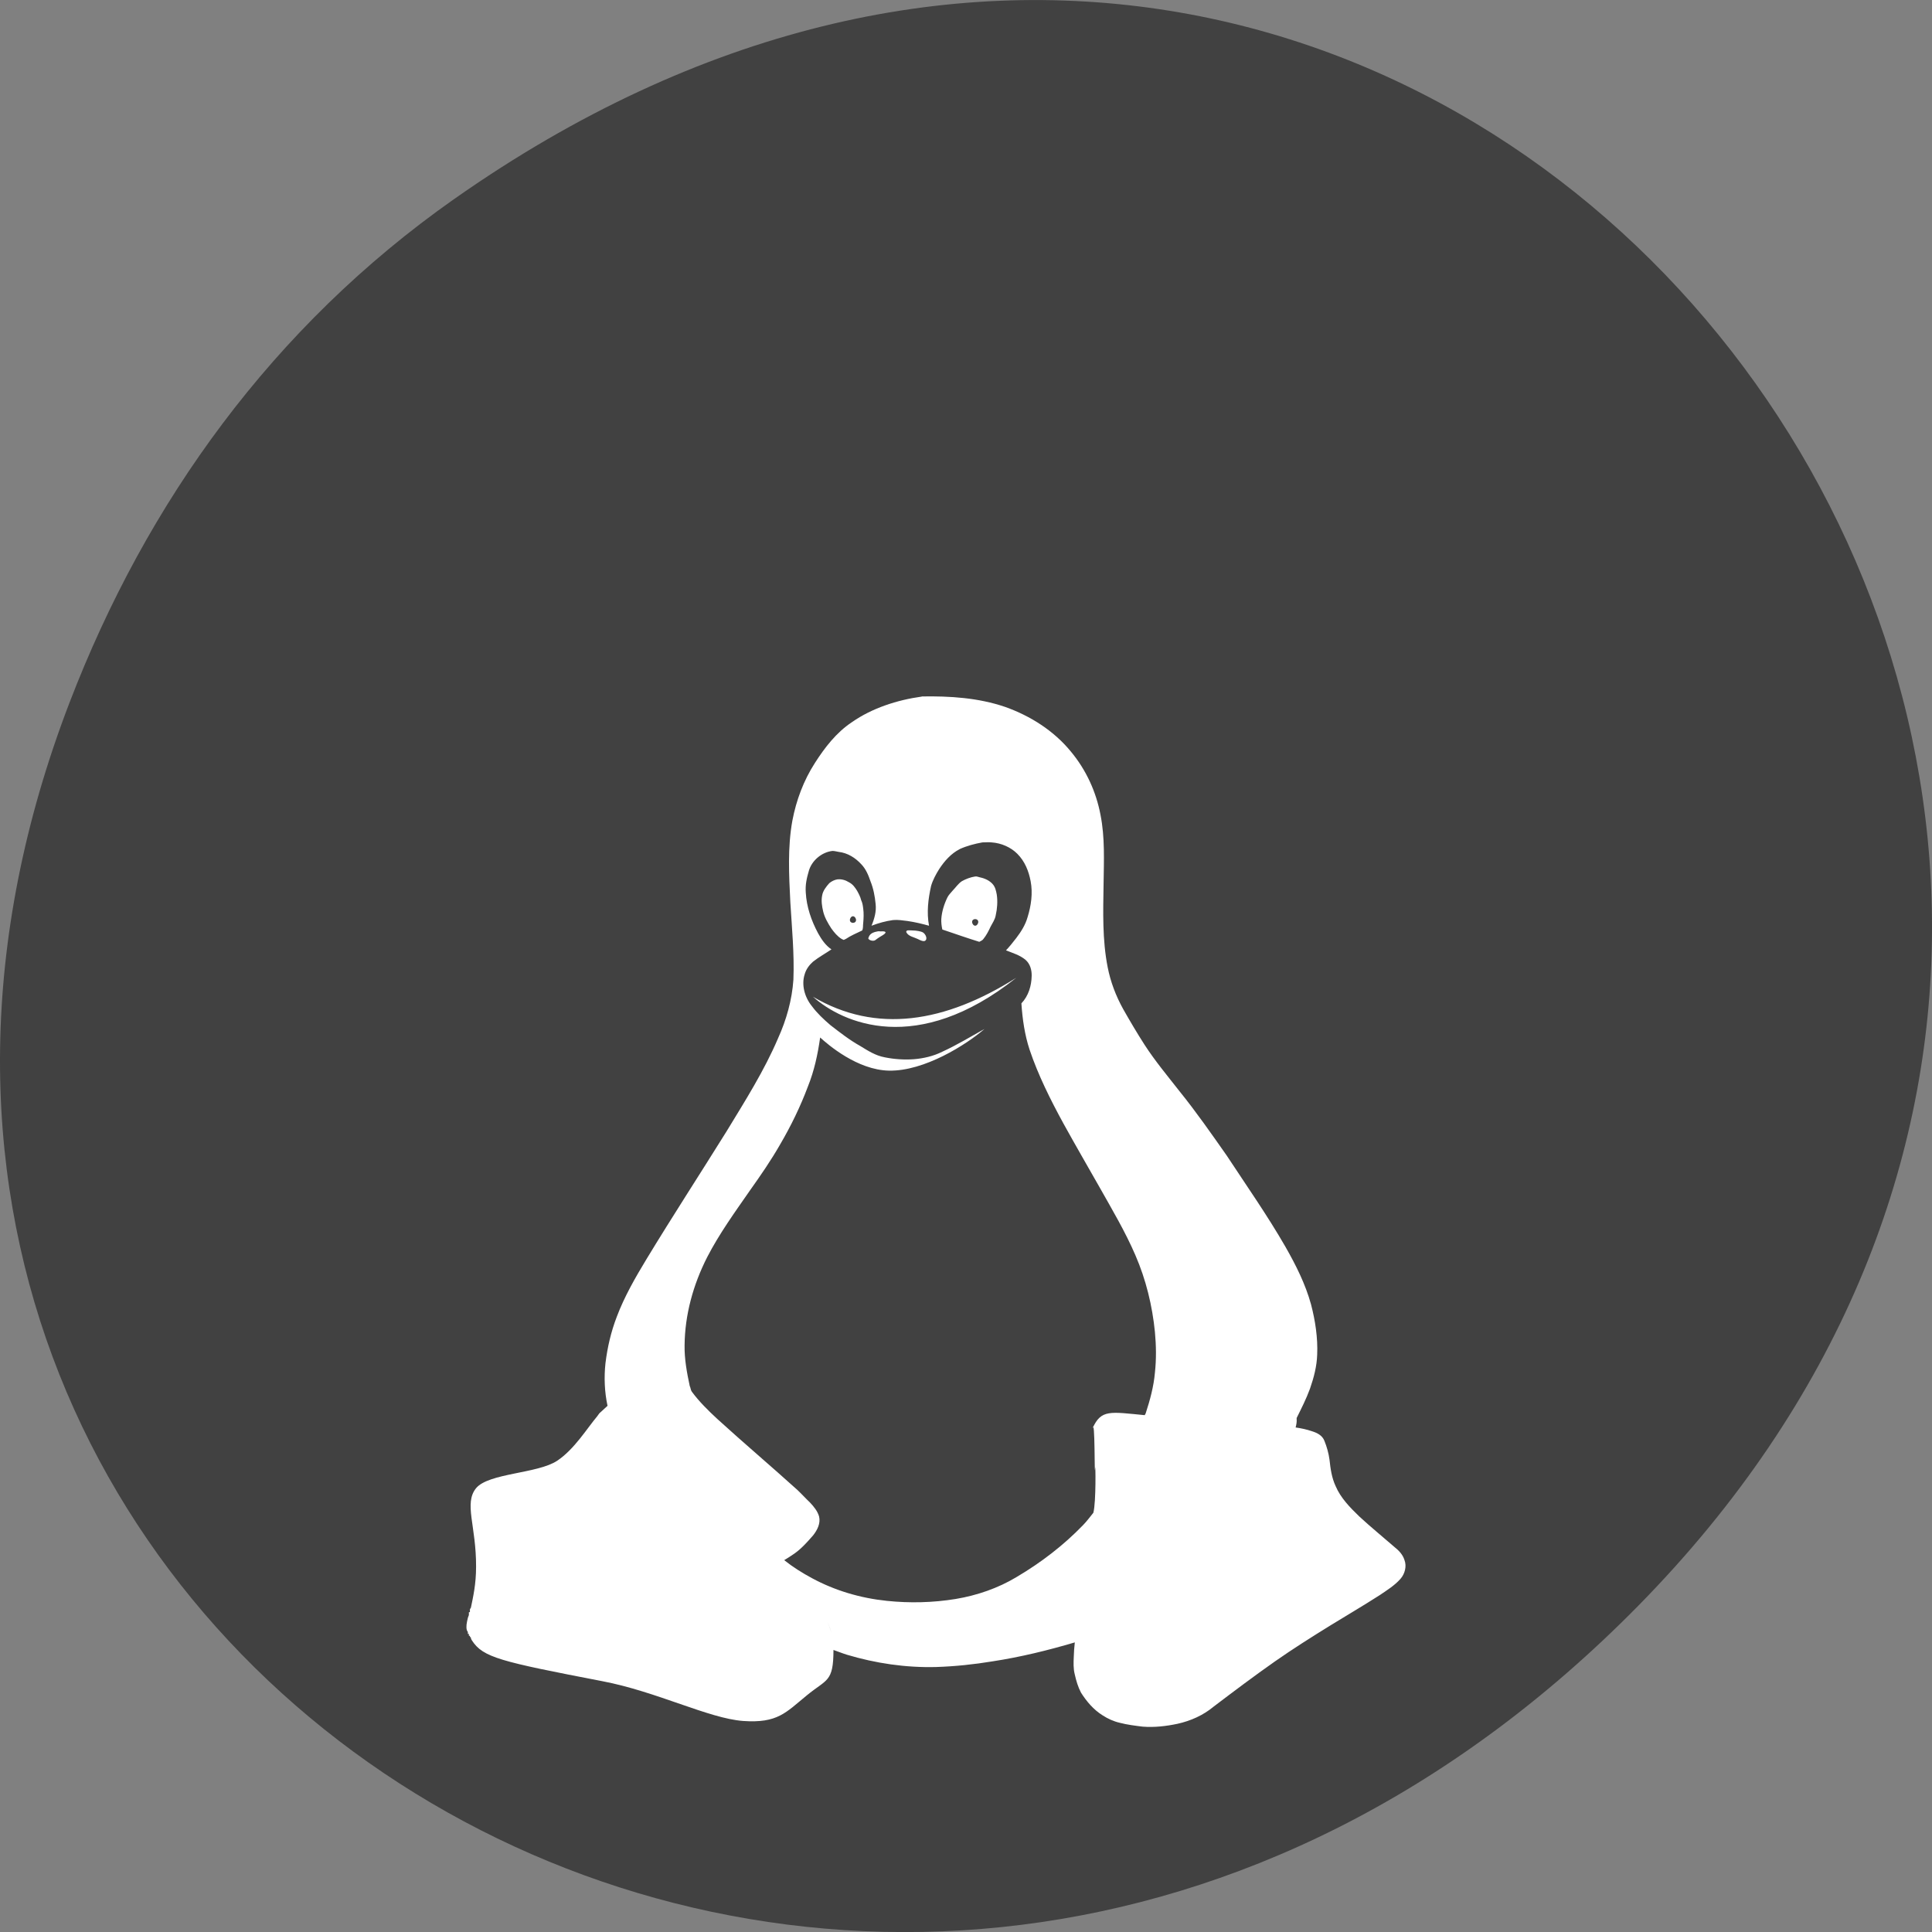 <svg xmlns="http://www.w3.org/2000/svg" viewBox="0 0 256 256"><rect x="0" y="0" width="256" height="256" fill="#808080" stroke="none"/><defs><clipPath><path d="m 27.707 56.824 h 82.29 v 139.69 h -82.29"/></clipPath><clipPath><path d="m 74 56.824 h 129 v 139.69 h -129"/></clipPath><clipPath><path d="m 148 97 h 77.63 v 24 h -77.62"/></clipPath><clipPath><path d="m 171 132 h 54.625 v 24 h -54.625"/></clipPath></defs><g transform="translate(0 -796.36)" color="#000"><path d="m 60.17 822.74 c 130.93 -92.05 263.6 77.948 156.91 186.39 -100.51 102.17 -256.68 7.449 -207.86 -119.69 10.185 -26.526 26.914 -49.802 50.948 -66.7 z" fill="#414141"/><path d="m 122.14 888.66 c -3.277 0.455 -6.599 1.535 -9.253 3.388 -2.084 1.384 -3.604 3.377 -4.899 5.395 -1.514 2.35 -2.481 4.961 -2.994 7.653 -0.647 3.567 -0.451 7.201 -0.272 10.791 0.207 3.447 0.541 6.835 0.408 10.289 -0.179 2.659 -0.924 5.324 -2.041 7.779 -1.826 4.282 -4.369 8.293 -6.804 12.296 -3.529 5.666 -7.155 11.236 -10.614 16.938 -1.488 2.454 -2.945 4.991 -3.946 7.654 -0.77 2.01 -1.236 4.03 -1.497 6.148 -0.202 1.866 -0.125 3.797 0.272 5.646 -0.278 0.247 -0.542 0.494 -0.816 0.753 -0.092 0.087 -0.177 0.149 -0.272 0.251 -0.093 0.102 -0.177 0.262 -0.272 0.376 -1.366 1.622 -3.041 4.388 -5.307 5.897 -2.593 1.727 -9.08 1.62 -10.75 3.638 -1.642 2.02 0.028 4.995 0 10.414 0 2.312 -0.392 3.988 -0.68 5.395 -0.02 0.087 -0.116 0.167 -0.136 0.251 -0.008 0.037 0.008 0.096 0 0.124 -0.001 0 0.001 0.12 0 0.123 -0.004 0 0.004 0.11 0 0.123 -0.004 0 -0.133 0 -0.136 0 -0.001 0 0.001 0.124 0 0.124 -0.02 0.07 0.016 0.186 0 0.251 -0.035 0.131 -0.108 0.255 -0.136 0.377 -0.167 0.696 -0.256 1.174 -0.136 1.631 0.016 0.067 0.111 0.186 0.136 0.251 0.012 0.037 -0.012 0.099 0 0.124 0.002 0 -0.002 0.12 0 0.123 0.001 0 0.135 0 0.136 0 0.004 0 -0.004 0.116 0 0.124 0.003 0 -0.003 0.116 0 0.123 0.002 0 0.134 0 0.136 0 0.002 0 -0.002 0.124 0 0.124 0.02 0.044 0.114 0.084 0.136 0.123 0.004 0 -0.004 0.116 0 0.124 0.044 0.085 0.084 0.167 0.136 0.251 1.469 2.258 3.769 2.792 17.282 5.395 7.232 1.381 14.06 4.925 18.643 5.269 4.581 0.32 5.642 -1.103 8.437 -3.387 2.641 -2.181 3.537 -1.715 3.538 -6.02 0.589 0.2 1.176 0.443 1.769 0.627 3.826 1.144 7.818 1.736 11.839 1.631 2.526 -0.084 4.996 -0.342 7.484 -0.753 3.684 -0.563 7.321 -1.455 10.887 -2.509 -0.069 0.629 -0.123 1.251 -0.136 1.882 -0.036 0.8 -0.072 1.601 0.136 2.384 0.183 0.822 0.423 1.629 0.816 2.384 0.722 1.143 1.656 2.264 2.858 3.01 0.694 0.454 1.488 0.815 2.313 1 0.959 0.251 2.01 0.379 2.994 0.502 1.542 0.124 3.116 -0.058 4.627 -0.377 1.757 -0.39 3.419 -1.135 4.763 -2.258 2.712 -2.055 5.371 -4.062 8.165 -6.02 2.371 -1.66 4.877 -3.239 7.348 -4.768 2.205 -1.35 4.361 -2.619 6.532 -4.01 0.95 -0.643 1.97 -1.282 2.722 -2.133 0.595 -0.669 0.865 -1.677 0.544 -2.509 -0.234 -0.744 -0.741 -1.259 -1.361 -1.757 -1.524 -1.33 -3.147 -2.644 -4.627 -4.02 -1.237 -1.191 -2.471 -2.459 -3.13 -4.01 -0.529 -1.132 -0.681 -2.295 -0.816 -3.513 -0.112 -0.843 -0.355 -1.71 -0.68 -2.51 -0.269 -0.689 -0.922 -1.035 -1.633 -1.255 -0.668 -0.233 -1.471 -0.408 -2.177 -0.502 0.096 -0.36 0.172 -0.756 0.136 -1.129 0.016 -0.035 -0.016 -0.09 0 -0.124 0.631 -1.275 1.28 -2.551 1.769 -3.89 0.512 -1.474 0.905 -2.966 0.953 -4.517 0.096 -2.198 -0.255 -4.516 -0.816 -6.65 -0.744 -2.696 -2 -5.194 -3.402 -7.653 -2.388 -4.143 -5.119 -8.04 -7.757 -12.05 -2.01 -2.865 -4.051 -5.796 -6.26 -8.532 -1.582 -2.02 -3.243 -4.01 -4.627 -6.148 -1 -1.551 -1.951 -3.167 -2.858 -4.768 -0.965 -1.746 -1.662 -3.59 -2.041 -5.521 -0.719 -3.648 -0.603 -7.352 -0.544 -11.04 0.041 -3.042 0.192 -6.153 -0.408 -9.159 -0.578 -3.045 -1.891 -5.946 -3.946 -8.407 -2.214 -2.699 -5.299 -4.691 -8.709 -5.897 -3.528 -1.202 -7.294 -1.445 -11.02 -1.38 z m 8.03 19.322 c 0.42 0 0.807 -0.047 1.225 0 1.282 0.087 2.537 0.64 3.402 1.506 1.01 1.01 1.513 2.298 1.769 3.639 0.301 1.584 0.068 3.234 -0.408 4.768 -0.284 1.01 -0.852 1.913 -1.497 2.76 -0.445 0.566 -0.862 1.106 -1.361 1.631 0.904 0.36 1.844 0.633 2.586 1.255 0.629 0.547 0.835 1.375 0.816 2.133 -0.024 1.302 -0.416 2.644 -1.361 3.639 0.139 2.078 0.433 4.158 1.089 6.148 1.14 3.381 2.768 6.63 4.491 9.787 1.552 2.812 3.175 5.612 4.763 8.407 1.68 2.982 3.418 5.904 4.763 9.03 1.403 3.235 2.24 6.696 2.586 10.163 0.167 1.801 0.196 3.595 0 5.395 -0.161 1.834 -0.652 3.644 -1.225 5.395 -0.028 0.09 -0.107 0.164 -0.136 0.251 0.044 0 0.091 0 0.136 0 -4.752 -0.457 -5.897 -0.813 -7.05 1.749 0.352 -1.837 0.256 7.135 0.347 5.276 0.052 -1.034 0.151 4.504 -0.233 5.899 -0.452 0.559 -0.866 1.124 -1.361 1.631 -2.584 2.677 -5.573 4.971 -8.845 6.901 -2.408 1.447 -5.203 2.418 -8.03 2.886 -2.999 0.491 -6.092 0.566 -9.117 0.251 -3.513 -0.364 -6.879 -1.359 -9.934 -3.01 -1.304 -0.703 -2.538 -1.477 -3.674 -2.384 0.467 -0.277 0.914 -0.568 1.361 -0.878 0.938 -0.663 1.713 -1.542 2.449 -2.384 0.57 -0.703 1.025 -1.602 0.816 -2.509 -0.192 -0.71 -0.712 -1.344 -1.225 -1.882 -0.565 -0.532 -1.07 -1.098 -1.633 -1.631 -3.509 -3.171 -7.12 -6.225 -10.614 -9.41 -1.219 -1.125 -2.433 -2.321 -3.402 -3.639 -0.154 -0.222 -0.149 -0.514 -0.272 -0.753 -0.381 -1.784 -0.711 -3.572 -0.68 -5.395 0.04 -4.049 1.137 -8.02 2.994 -11.669 1.596 -3.102 3.71 -6.02 5.715 -8.908 1.398 -1.966 2.757 -3.941 3.946 -6.02 1.43 -2.441 2.691 -5.03 3.674 -7.654 0.851 -2.112 1.319 -4.294 1.633 -6.525 1.038 0.946 4.92 4.309 9.117 4.392 4.698 0.095 10.266 -3.457 12.656 -5.52 -1.855 1.027 -3.636 2.124 -5.579 3.01 -1.165 0.583 -2.491 0.899 -3.81 1 -1.273 0.087 -2.558 0 -3.81 -0.251 -1.238 -0.226 -2.235 -0.875 -3.266 -1.506 -1.4 -0.777 -2.696 -1.796 -3.946 -2.76 -0.902 -0.777 -1.753 -1.565 -2.449 -2.509 -0.963 -1.18 -1.428 -2.83 -0.953 -4.266 0.183 -0.628 0.585 -1.184 1.089 -1.631 0.779 -0.614 1.642 -1.089 2.449 -1.631 -0.794 -0.543 -1.317 -1.32 -1.769 -2.133 -0.896 -1.664 -1.536 -3.528 -1.633 -5.395 -0.08 -1.01 0.122 -1.917 0.408 -2.886 0.378 -1.324 1.657 -2.459 3.13 -2.635 0.25 0 0.569 0.087 0.817 0.127 1.207 0.138 2.224 0.794 2.994 1.631 0.62 0.639 0.946 1.449 1.225 2.259 0.393 0.979 0.582 1.978 0.68 3.01 0.117 0.981 -0.157 1.96 -0.544 2.886 0.933 -0.353 1.869 -0.618 2.858 -0.753 0.652 -0.062 1.259 0.047 1.905 0.124 0.964 0.138 1.926 0.369 2.858 0.627 -0.329 -1.773 -0.115 -3.521 0.272 -5.27 0.222 -0.771 0.653 -1.571 1.089 -2.259 0.695 -1.051 1.539 -2.02 2.722 -2.635 0.924 -0.417 1.981 -0.7 2.994 -0.878 z m -0.953 4.517 c -0.608 0.091 -1.25 0.331 -1.769 0.627 -0.497 0.335 -0.815 0.836 -1.225 1.255 -0.23 0.284 -0.521 0.554 -0.68 0.878 -0.44 0.9 -0.752 1.9 -0.817 2.886 -0.02 0.458 0.039 0.943 0.136 1.38 0.875 0.28 1.714 0.597 2.586 0.878 0.766 0.255 1.536 0.514 2.313 0.753 0.2 -0.113 0.421 -0.189 0.544 -0.376 0.402 -0.496 0.686 -1.059 0.953 -1.631 0.261 -0.504 0.589 -0.951 0.68 -1.506 0.202 -0.874 0.273 -1.868 0.136 -2.76 -0.1 -0.509 -0.189 -0.973 -0.544 -1.38 -0.41 -0.457 -1.01 -0.745 -1.633 -0.878 -0.22 -0.036 -0.457 -0.167 -0.68 -0.124 z m -18.235 0.376 c -0.422 0.073 -0.765 0.244 -1.089 0.502 -0.424 0.471 -0.853 1.02 -0.953 1.631 -0.144 0.716 -0.028 1.426 0.136 2.133 0.187 0.79 0.638 1.572 1.089 2.259 0.372 0.51 0.796 1.039 1.361 1.38 0.082 0.047 0.186 0.087 0.272 0.124 0.082 -0.054 0.189 -0.073 0.272 -0.124 0.658 -0.448 1.444 -0.774 2.177 -1.129 0.153 -0.349 0.082 -0.636 0.136 -1 0.053 -0.588 0.084 -1.295 0 -1.882 -0.05 -0.404 -0.094 -0.752 -0.272 -1.129 -0.106 -0.446 -0.322 -0.854 -0.544 -1.255 -0.288 -0.458 -0.571 -0.866 -1.089 -1.129 -0.427 -0.273 -0.98 -0.437 -1.497 -0.376 z m 2.041 4.893 c 0.223 0 0.408 0.269 0.408 0.502 0 0.233 -0.185 0.376 -0.408 0.376 -0.223 0 -0.408 -0.145 -0.408 -0.376 0 -0.233 0.185 -0.502 0.408 -0.502 z m 16.194 0.376 c 0.223 0 0.408 0.145 0.408 0.376 0 0.233 -0.185 0.502 -0.408 0.502 -0.223 0 -0.408 -0.269 -0.408 -0.502 0 -0.233 0.185 -0.376 0.408 -0.376 z m -8.981 1.506 c -0.152 0.04 -0.176 0.164 -0.136 0.251 0.283 0.54 1.012 0.636 1.497 0.878 0.464 0.24 0.771 0.345 0.953 0.251 0.404 -0.204 0.131 -0.887 -0.272 -1.129 -0.192 -0.12 -0.864 -0.251 -1.361 -0.251 -0.249 0 -0.528 -0.04 -0.68 0 z m -3.946 0.124 c -1.071 0.175 -1.13 0.659 -1.225 0.878 -0.095 0.218 0.62 0.536 0.953 0.251 0.357 -0.284 0.81 -0.539 0.953 -0.627 0.561 -0.345 0.481 -0.559 -0.272 -0.502 -0.108 0 -0.275 -0.036 -0.408 0 z m 18.371 6.148 c -9.449 5.961 -18.538 7.447 -26.944 2.509 3.923 3.493 13.778 7.95 26.944 -2.509 z m -25.04 85.32 c 0.211 0.47 0.426 0.972 0.544 1.506 0.122 0.55 0.261 1.105 0.272 1.757 -0.011 -0.64 -0.14 -1.198 -0.272 -1.757 -0.123 -0.519 -0.335 -1.039 -0.544 -1.506 z" fill="#fff"/></g></svg>